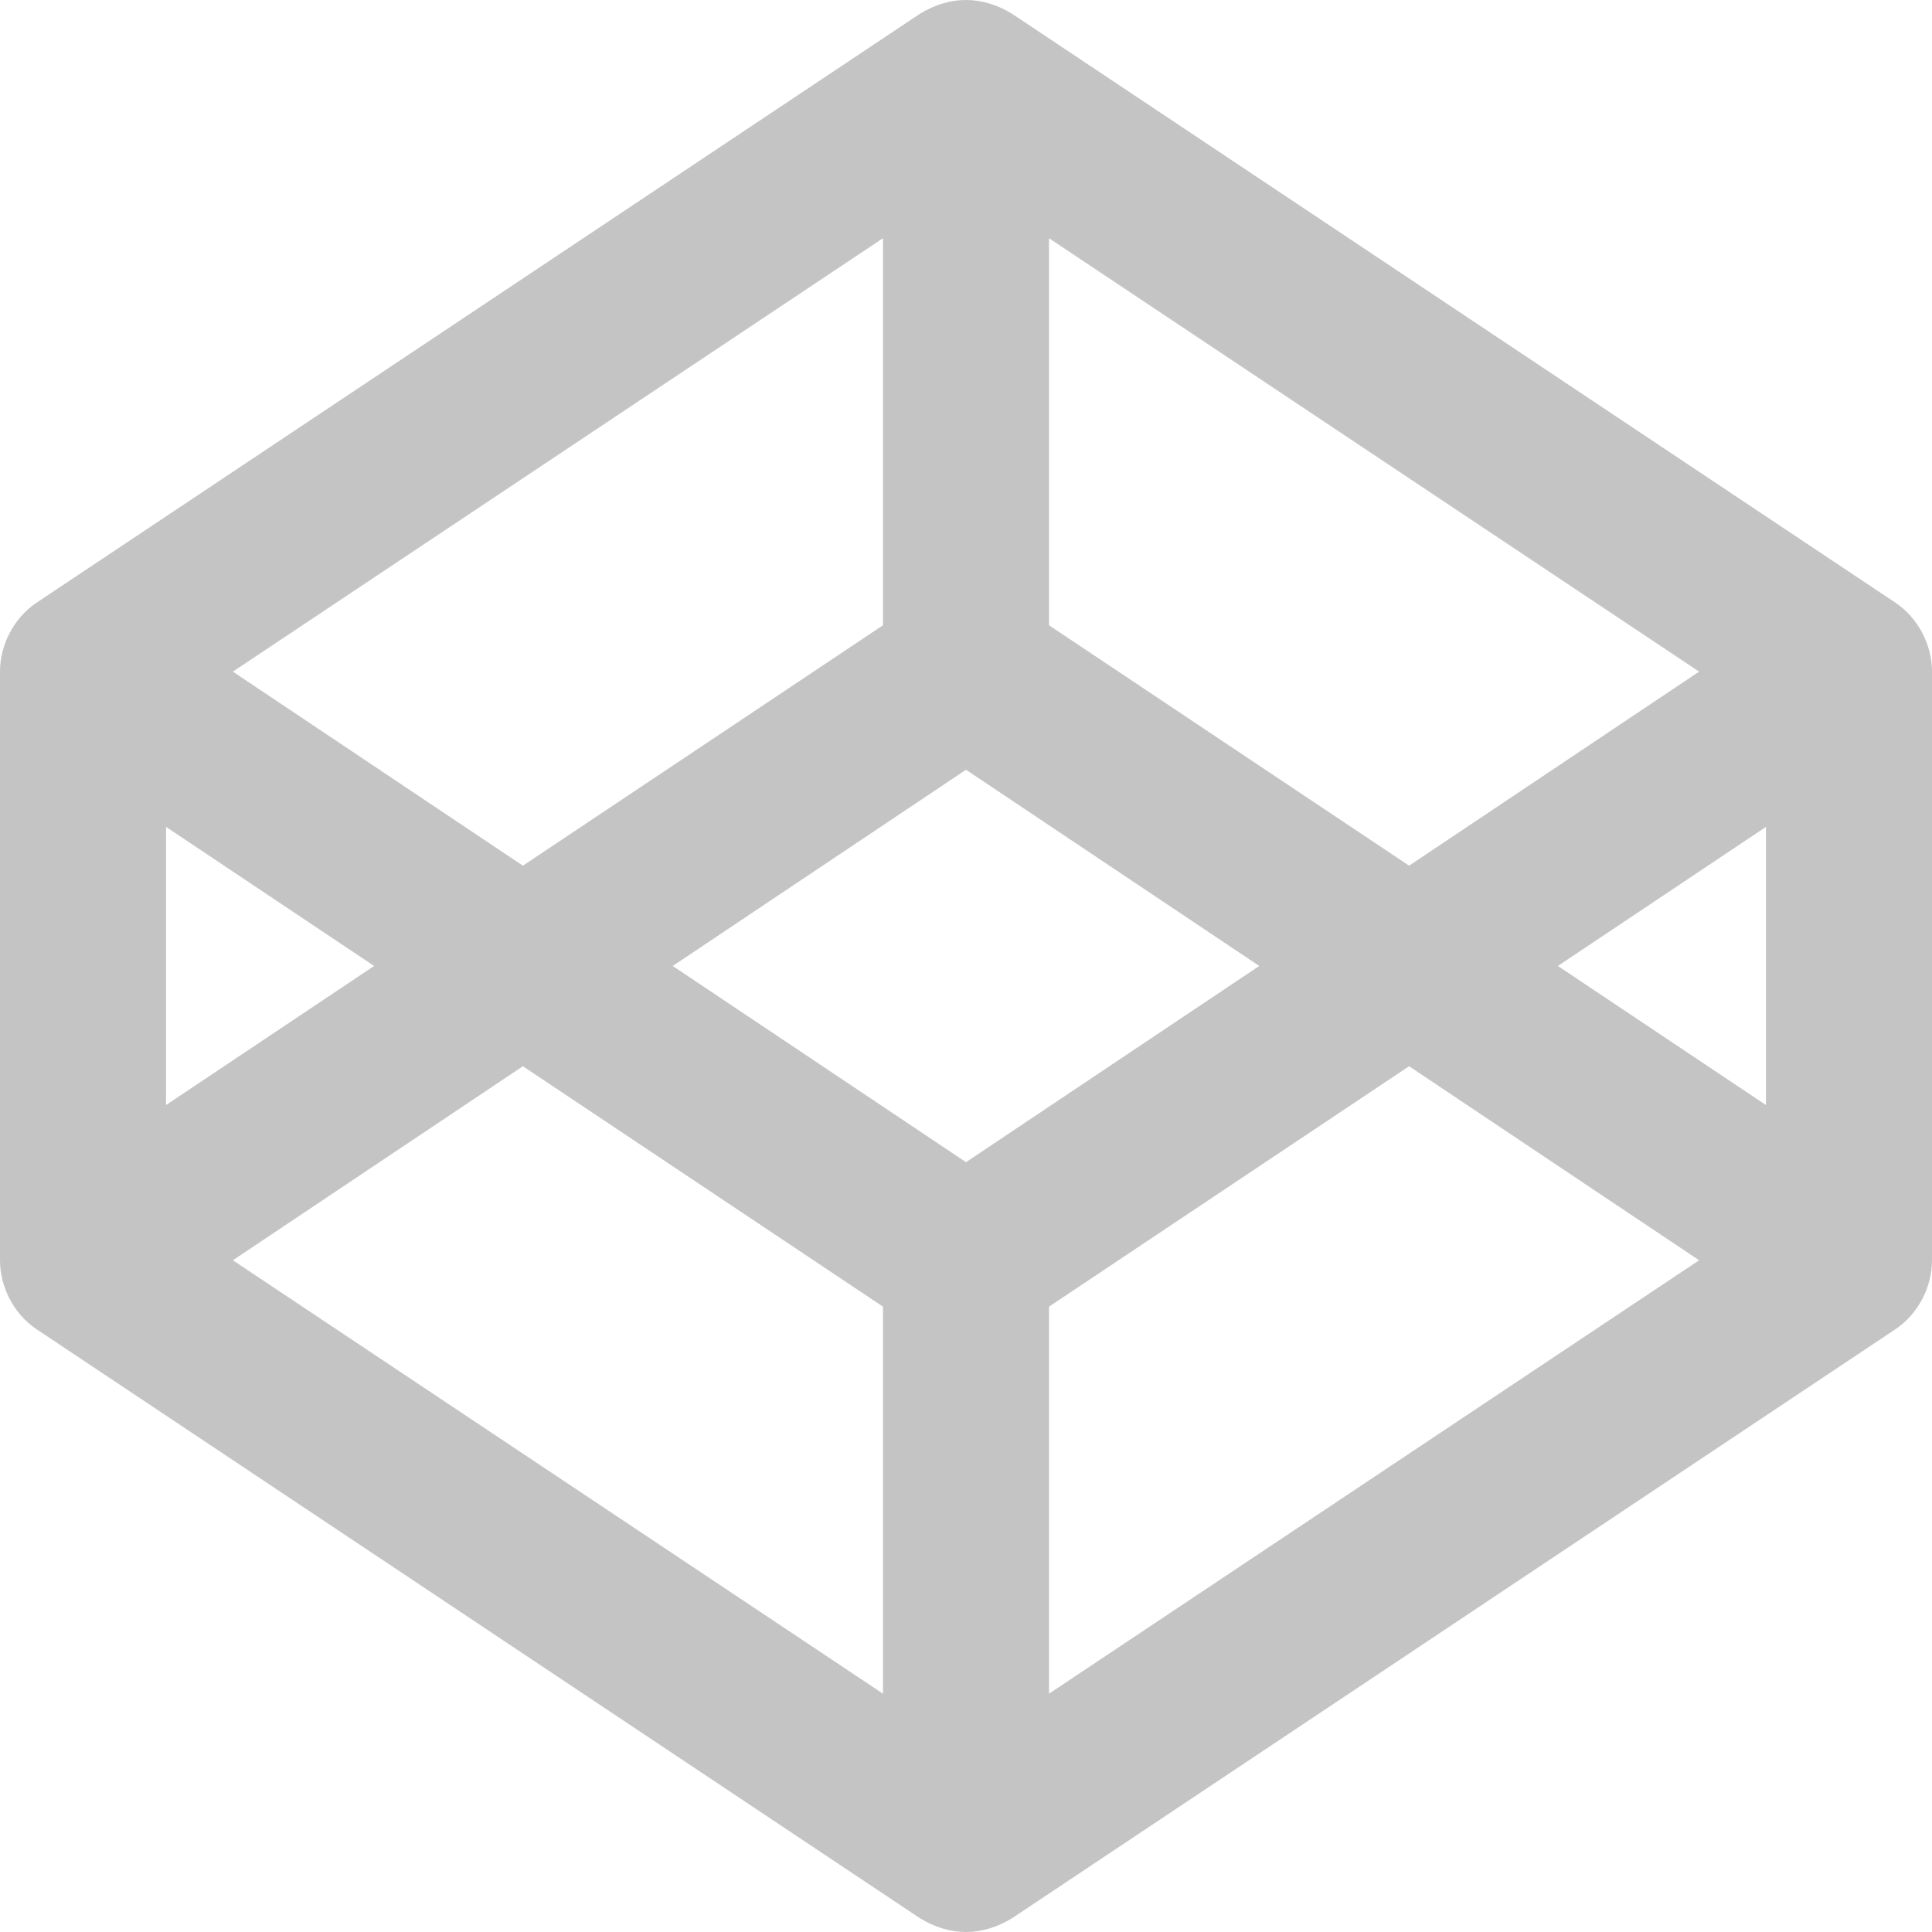 <svg width="100" height="100" viewBox="0 0 100 100" fill="none" xmlns="http://www.w3.org/2000/svg">
<path d="M98.102 31.192L52.399 0.723C50.839 -0.237 49.175 -0.245 47.6 0.723L1.897 31.192C0.725 31.973 0 33.368 0 34.763V65.232C0 66.627 0.725 68.022 1.897 68.804L47.6 99.277C49.16 100.237 50.825 100.245 52.4 99.277L98.103 68.804C99.274 68.022 100 66.627 100 65.232V34.763C100 33.368 99.274 31.973 98.102 31.192V31.192ZM54.297 12.33L87.946 34.763L72.935 44.808L54.297 32.364V12.33ZM45.703 12.33V32.364L27.065 44.808L12.053 34.763L45.703 12.33ZM8.594 42.799L19.364 49.998L8.594 57.197V42.799ZM45.703 87.666L12.053 65.232L27.065 55.188L45.703 67.632V87.666ZM50 60.154L34.821 49.998L50 39.842L65.179 49.998L50 60.154ZM54.297 87.666V67.632L72.935 55.188L87.946 65.232L54.297 87.666ZM91.406 57.197L80.636 49.998L91.406 42.799V57.197Z" fill="#C4C4C4"/>
</svg>
